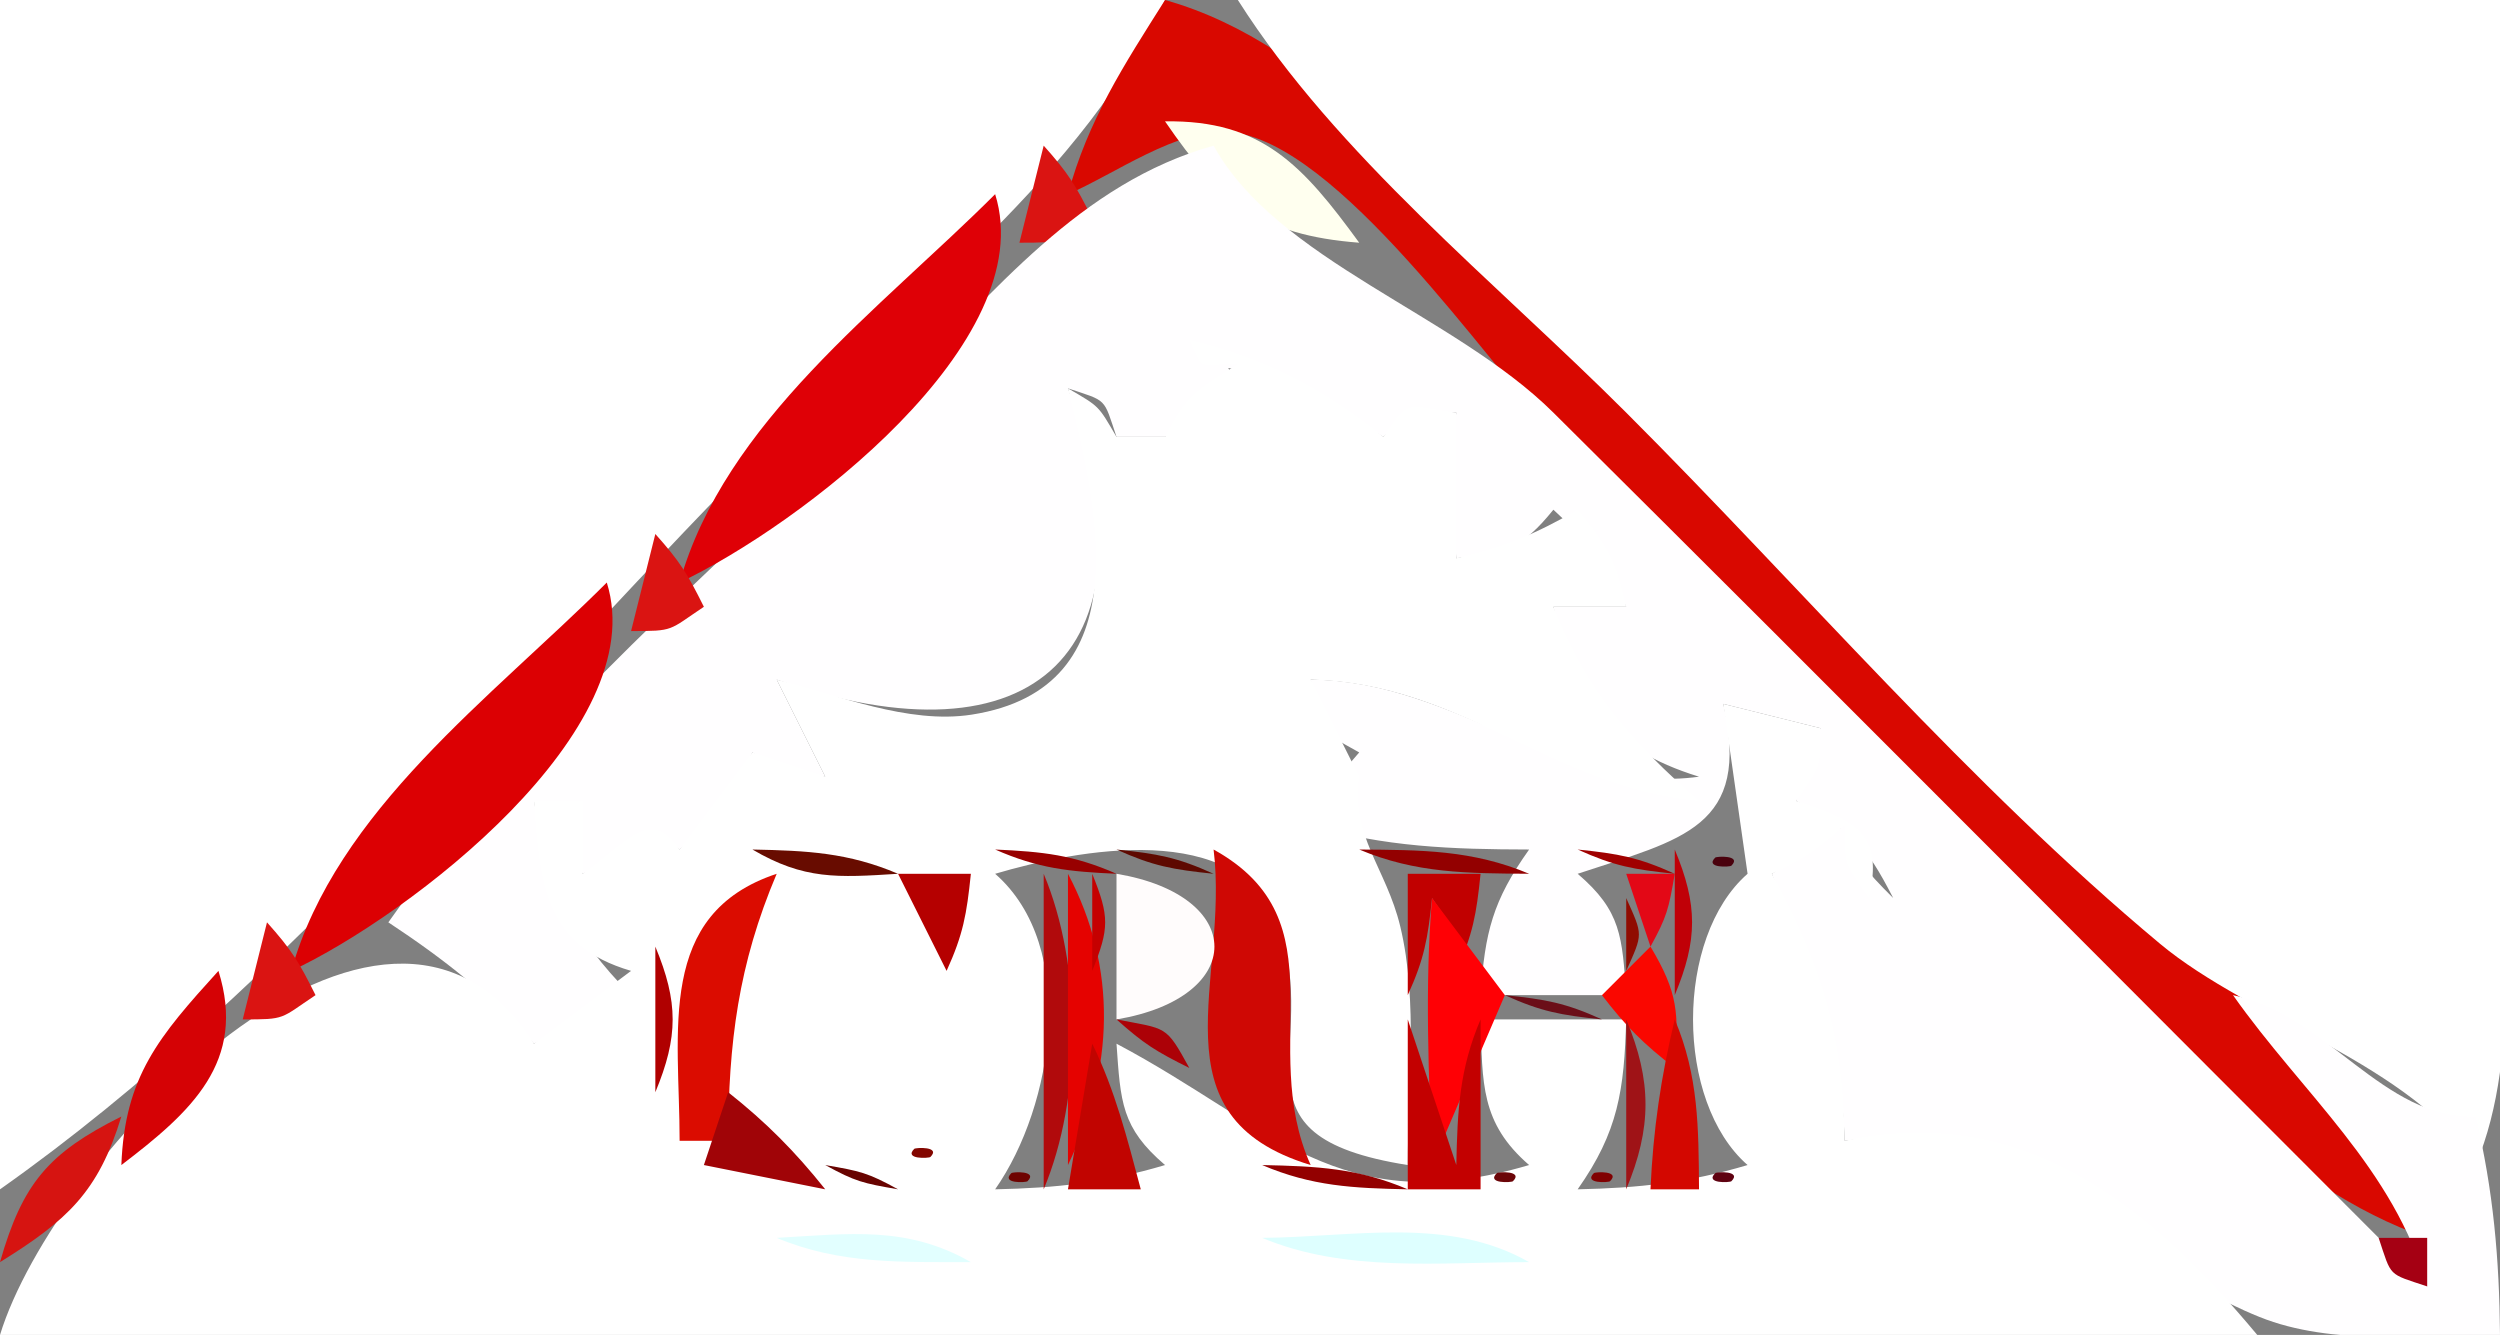 <?xml version="1.0" standalone="yes"?>
<svg width="103" height="55">
<rect width="100%" height="100%" fill="#808080" stroke="none"/>
<path style="fill:#ffffff; stroke:none;" d="M0 0L0 49C11.838 40.661 21.764 28.236 32 18C37.484 12.516 44.691 7.096 48 0L0 0z"/>
<path style="fill:#d90800; stroke:none;" d="M48 0C46.312 2.672 44.824 4.95 44 8C45.905 7.192 48.54 5.25 50.677 5.441C55.11 5.839 61.273 14.962 64.171 18.039C70.918 25.206 78.039 32.041 85 39C89.485 43.483 93.88 48.878 100 51C97.21 45.017 91.623 40.623 87 36L64 13C59.266 8.266 54.618 1.857 48 0z"/>
<path style="fill:#ffffff; stroke:none;" d="M51 0C55.064 6.405 61.628 11.628 67 17C74.228 24.228 81.148 32.345 89 38.889C92.709 41.98 99.498 43.931 102 48C103.981 43.28 103 37.08 103 32L103 0L51 0z"/>
<path style="fill:#ffffef; stroke:none;" d="M48 5C50.268 8.315 51.934 9.687 56 10C53.684 6.824 51.998 4.937 48 5z"/>
<path style="fill:#89170c; stroke:none;" d="M51 4L52 5L51 4z"/>
<path style="fill:#da1412; stroke:none;" d="M43 6L42 10C43.797 10 43.522 9.986 45 9C44.309 7.612 44.015 7.139 43 6z"/>
<path style="fill:#fffeff; stroke:none;" d="M16 38C18.306 39.525 20.133 40.966 22 43L26 41C23.549 38.527 22.55 36.439 22 33C23.195 34.223 23.316 34.42 24 36C25.706 35.301 26.874 33.964 28 35C29.459 33.688 30.157 32.769 31 31C32.478 31.986 32.203 32 34 32L32 28C42.684 31.733 47.908 26.797 44 16C45.635 16.545 45.455 16.365 46 18L48 18C49.223 16.805 49.42 16.684 51 16C50.35 14.7 50.853 15 49 15C52.125 15.099 54.337 16.375 57 18C58.198 16.755 58.134 16.926 60 17C59.7 19.106 59.848 20.877 60 23C62.123 22.693 62.686 22.618 64 21C65.598 22.481 66.108 23.061 67 25L64 25C64.916 28.811 66.199 30.828 70 32C64.355 32.784 60.1 28.055 54 28C54.406 30.092 54.217 30.02 56 31C54.964 32.186 54.661 32.604 54 34C57.041 34.9 59.831 34.992 63 35C61.499 37.113 61.178 38.403 61 41L67 41C66.832 38.597 66.803 37.54 65 36C69.302 34.572 72.161 34.103 71 29L75 30L74 33C76.249 34.154 76.847 34.751 78 37C76.814 35.814 76.472 35.416 76 34L73 36C74.493 39.822 75.878 42.827 76 47C84.033 45.942 86.48 51.593 93.09 54.258C96.095 55.471 99.825 55 103 55C102.974 51.878 102.724 49.039 102 46C98.188 46.136 95.891 41.819 92 41C94.853 45.054 98.636 48.139 100 53C88 41 76.041 28.959 64 17.001C59.923 12.952 52.6 10.719 50 6C44.501 7.543 40.949 12.051 37 16C29.944 23.055 21.753 29.833 16 38z"/>
<path style="fill:#861107; stroke:none;" d="M53 6L54 7L53 6z"/>
<path style="fill:#df0006; stroke:none;" d="M41 8C36.261 12.739 29.858 17.381 28 24C32.93 21.666 42.906 14.098 41 8z"/>
<path style="fill:#8d0913; stroke:none;" d="M42 10L43 11L42 10z"/>
<path style="fill:#840801; stroke:none;" d="M57 10L58 11L57 10z"/>
<path style="fill:#ffffff; stroke:none;" d="M49 14C49.65 15.3 49.147 15 51 15C49.258 16.111 48.881 16.27 48 18L46 18C45.232 16.686 45.314 16.768 44 16C45.183 20.799 47.082 28.343 40.034 29.443C37.412 29.852 34.507 28.626 32 28L34 32L31 31L28 35C26.757 33.177 25.782 34.777 24 36L24 33L22 33C22.248 36.469 22.449 38.961 26 40L22 43C15.763 33.163 2.201 47.777 0 55L93 55C88.492 49.589 83.312 45.435 76 47C75.952 42.687 75.054 39.777 73 36C74.396 35.339 74.814 35.036 76 34C76 35.797 76.014 35.522 77 37C77.615 34.346 76.467 33.791 74 33C74.986 31.521 75 31.797 75 30L71 29L72 36C69.004 38.618 69.004 45.382 72 48C69.582 48.722 67.528 48.948 65 49C66.678 46.618 66.916 44.913 67 42L61 42C61.077 44.645 60.997 46.266 63 48C55.144 50.321 52.4 46.39 46 43C46.168 45.403 46.197 46.46 48 48C45.582 48.722 43.528 48.948 41 49C43.417 45.549 44.443 39.008 41 36C44.341 35.013 51.059 33.69 52.678 38.148C54.507 43.188 50.282 46.779 58 48C58 44.832 58.435 41.27 57.691 38.17C57.113 35.762 55.633 34.43 56 32L54 28C60.29 28.152 63.924 32.443 70 33C67.226 30.571 65.353 28.459 64 25L67 25C66.535 23.018 66.296 22.594 65 21C63.269 22.006 61.947 22.547 60 23L60 17C57.884 16.719 58.062 16.4 57 18C54.514 15.996 52.108 14.745 49 14z"/>
<path style="fill:#8d080f; stroke:none;" d="M61 14L62 15L61 14z"/>
<path style="fill:#940802; stroke:none;" d="M34 18L35 19L34 18z"/>
<path style="fill:#da1412; stroke:none;" d="M27 22L26 26C27.797 26 27.521 25.986 29 25C28.309 23.612 28.015 23.139 27 22z"/>
<path style="fill:#dc0003; stroke:none;" d="M25 24C20.261 28.739 13.858 33.381 12 40C16.882 37.718 26.895 30.055 25 24z"/>
<path style="fill:#8d0913; stroke:none;" d="M26 26L27 27L26 26z"/>
<path style="fill:#961122; stroke:none;" d="M20 32L21 33L20 32z"/>
<path style="fill:#680c00; stroke:none;" d="M31 35C33.129 36.249 34.494 36.16 37 36C34.948 35.126 33.253 35.047 31 35z"/>
<path style="fill:#631602; stroke:none;" d="M39 35L40 36L39 35z"/>
<path style="fill:#980000; stroke:none;" d="M41 35C42.769 35.779 44.036 35.912 46 36C44.231 35.221 42.964 35.088 41 35z"/>
<path style="fill:#5e0900; stroke:none;" d="M46 35C47.506 35.683 48.315 35.826 50 36C48.494 35.317 47.685 35.174 46 35z"/>
<path style="fill:#cf0804; stroke:none;" d="M50 35C50.658 40.392 47.398 45.994 54 48C51.767 43.039 55.334 37.953 50 35z"/>
<path style="fill:#930000; stroke:none;" d="M56 35C58.332 35.984 60.457 35.981 63 36C60.668 35.016 58.543 35.019 56 35z"/>
<path style="fill:#a00000; stroke:none;" d="M65 35C66.506 35.683 67.315 35.826 69 36C67.494 35.317 66.685 35.174 65 35z"/>
<path style="fill:#c00007; stroke:none;" d="M69 35L69 41C69.951 38.715 69.951 37.285 69 35z"/>
<path style="fill:#4a010d; stroke:none;" d="M70.667 35.333C70.222 35.778 71.278 35.722 71.333 35.667C71.778 35.222 70.722 35.278 70.667 35.333z"/>
<path style="fill:#db0c00; stroke:none;" d="M28 47L30 47C30.014 42.958 30.414 39.743 32 36C27.017 37.654 28 42.475 28 47z"/>
<path style="fill:#b50000; stroke:none;" d="M37 36L39 40C39.683 38.494 39.826 37.685 40 36L37 36z"/>
<path style="fill:#b10a0c; stroke:none;" d="M43 36L43 49C44.591 45.209 44.591 39.791 43 36z"/>
<path style="fill:#e50200; stroke:none;" d="M44 36L44 48C45.894 44.05 46.059 39.902 44 36z"/>
<path style="fill:#c50000; stroke:none;" d="M45 36L45 40C45.71 38.24 45.71 37.76 45 36z"/>
<path style="fill:#fffcfc; stroke:none;" d="M46 36L46 42C51.379 41.102 51.379 36.898 46 36z"/>
<path style="fill:#c10000; stroke:none;" d="M58 36L58 41C58.683 39.494 58.826 38.685 59 37C59.986 38.478 60 38.203 60 40C60.683 38.494 60.826 37.685 61 36L58 36z"/>
<path style="fill:#e30816; stroke:none;" d="M67 36L68 39C68.685 37.752 68.749 37.452 69 36L67 36z"/>
<path style="fill:#ff0005; stroke:none;" d="M59 37C58.691 40.709 58.871 44.29 59 48L62 41L59 37z"/>
<path style="fill:#900c01; stroke:none;" d="M67 37L67 40C67.696 38.446 67.696 38.554 67 37z"/>
<path style="fill:#da1412; stroke:none;" d="M11 38L10 42C11.797 42 11.521 41.986 13 41C12.309 39.612 12.015 39.139 11 38z"/>
<path style="fill:#790400; stroke:none;" d="M30 38L31 39L30 38z"/>
<path style="fill:#b00000; stroke:none;" d="M27 39L27 45C27.951 42.715 27.951 41.285 27 39z"/>
<path style="fill:#fa0700; stroke:none;" d="M68 39L66 41C66.972 42.27 67.73 43.028 69 44C69.174 41.732 69.144 40.919 68 39z"/>
<path style="fill:#d50205; stroke:none;" d="M9 40C6.55 42.699 5.14 44.347 5 48C7.886 45.803 10.171 43.739 9 40z"/>
<path style="fill:#6b0e18; stroke:none;" d="M62 41C63.506 41.683 64.315 41.826 66 42C64.494 41.317 63.685 41.174 62 41z"/>
<path style="fill:#8d0913; stroke:none;" d="M10 42L11 43L10 42z"/>
<path style="fill:#ac0107; stroke:none;" d="M46 42C47.139 43.015 47.612 43.309 49 44C48.02 42.217 48.092 42.406 46 42z"/>
<path style="fill:#c30000; stroke:none;" d="M58 42L58 49L61 49L61 42C60.126 44.052 60.047 45.747 60 48L58 42z"/>
<path style="fill:#9f1317; stroke:none;" d="M67 42L67 49C68.059 46.466 68.059 44.534 67 42z"/>
<path style="fill:#d30700; stroke:none;" d="M69 42C68.428 44.377 68.109 46.558 68 49L70 49C69.981 46.457 69.984 44.331 69 42z"/>
<path style="fill:#c10400; stroke:none;" d="M45 43L44 49L47 49C46.439 46.898 45.951 44.941 45 43z"/>
<path style="fill:#a00407; stroke:none;" d="M30 45L29 48L34 49C32.745 47.427 31.576 46.251 30 45z"/>
<path style="fill:#d61411; stroke:none;" d="M0 52C2.761 50.287 4.054 49.113 5 46C1.988 47.505 0.925 48.76 0 52z"/>
<path style="fill:#550000; stroke:none;" d="M39 46L40 47L39 46z"/>
<path style="fill:#830600; stroke:none;" d="M37.667 47.333C37.222 47.778 38.278 47.722 38.333 47.667C38.778 47.222 37.722 47.278 37.667 47.333z"/>
<path style="fill:#680300; stroke:none;" d="M34 48C35.248 48.685 35.548 48.749 37 49C35.752 48.315 35.452 48.251 34 48z"/>
<path style="fill:#6e0200; stroke:none;" d="M41.667 48.333C41.222 48.778 42.278 48.722 42.333 48.667C42.778 48.222 41.722 48.278 41.667 48.333z"/>
<path style="fill:#700000; stroke:none;" d="M47 48L48 49L47 48z"/>
<path style="fill:#930000; stroke:none;" d="M52 48C54.052 48.874 55.747 48.953 58 49C55.948 48.126 54.253 48.047 52 48z"/>
<path style="fill:#6b0508; stroke:none;" d="M61.667 48.333C61.222 48.778 62.278 48.722 62.333 48.667C62.778 48.222 61.722 48.278 61.667 48.333z"/>
<path style="fill:#800001; stroke:none;" d="M65.667 48.333C65.222 48.778 66.278 48.722 66.333 48.667C66.778 48.222 65.722 48.278 65.667 48.333z"/>
<path style="fill:#5f0211; stroke:none;" d="M70.667 48.333C70.222 48.778 71.278 48.722 71.333 48.667C71.778 48.222 70.722 48.278 70.667 48.333z"/>
<path style="fill:#8d1a1b; stroke:none;" d="M95 48L96 49L95 48z"/>
<path style="fill:#85170f; stroke:none;" d="M2 50L3 51L2 50z"/>
<path style="fill:#e2ffff; stroke:none;" d="M32 51C34.613 52.098 37.164 51.993 40 52C37.361 50.491 35.016 50.831 32 51z"/>
<path style="fill:#deffff; stroke:none;" d="M52 51C55.432 52.44 59.3 52 63 52C59.673 50.1 55.774 50.971 52 51z"/>
<path style="fill:#8b0a00; stroke:none;" d="M97 50L98 51L97 50z"/>
<path style="fill:#a50013; stroke:none;" d="M98 51C98.545 52.635 98.365 52.455 100 53L100 51L98 51z"/>
</svg>

